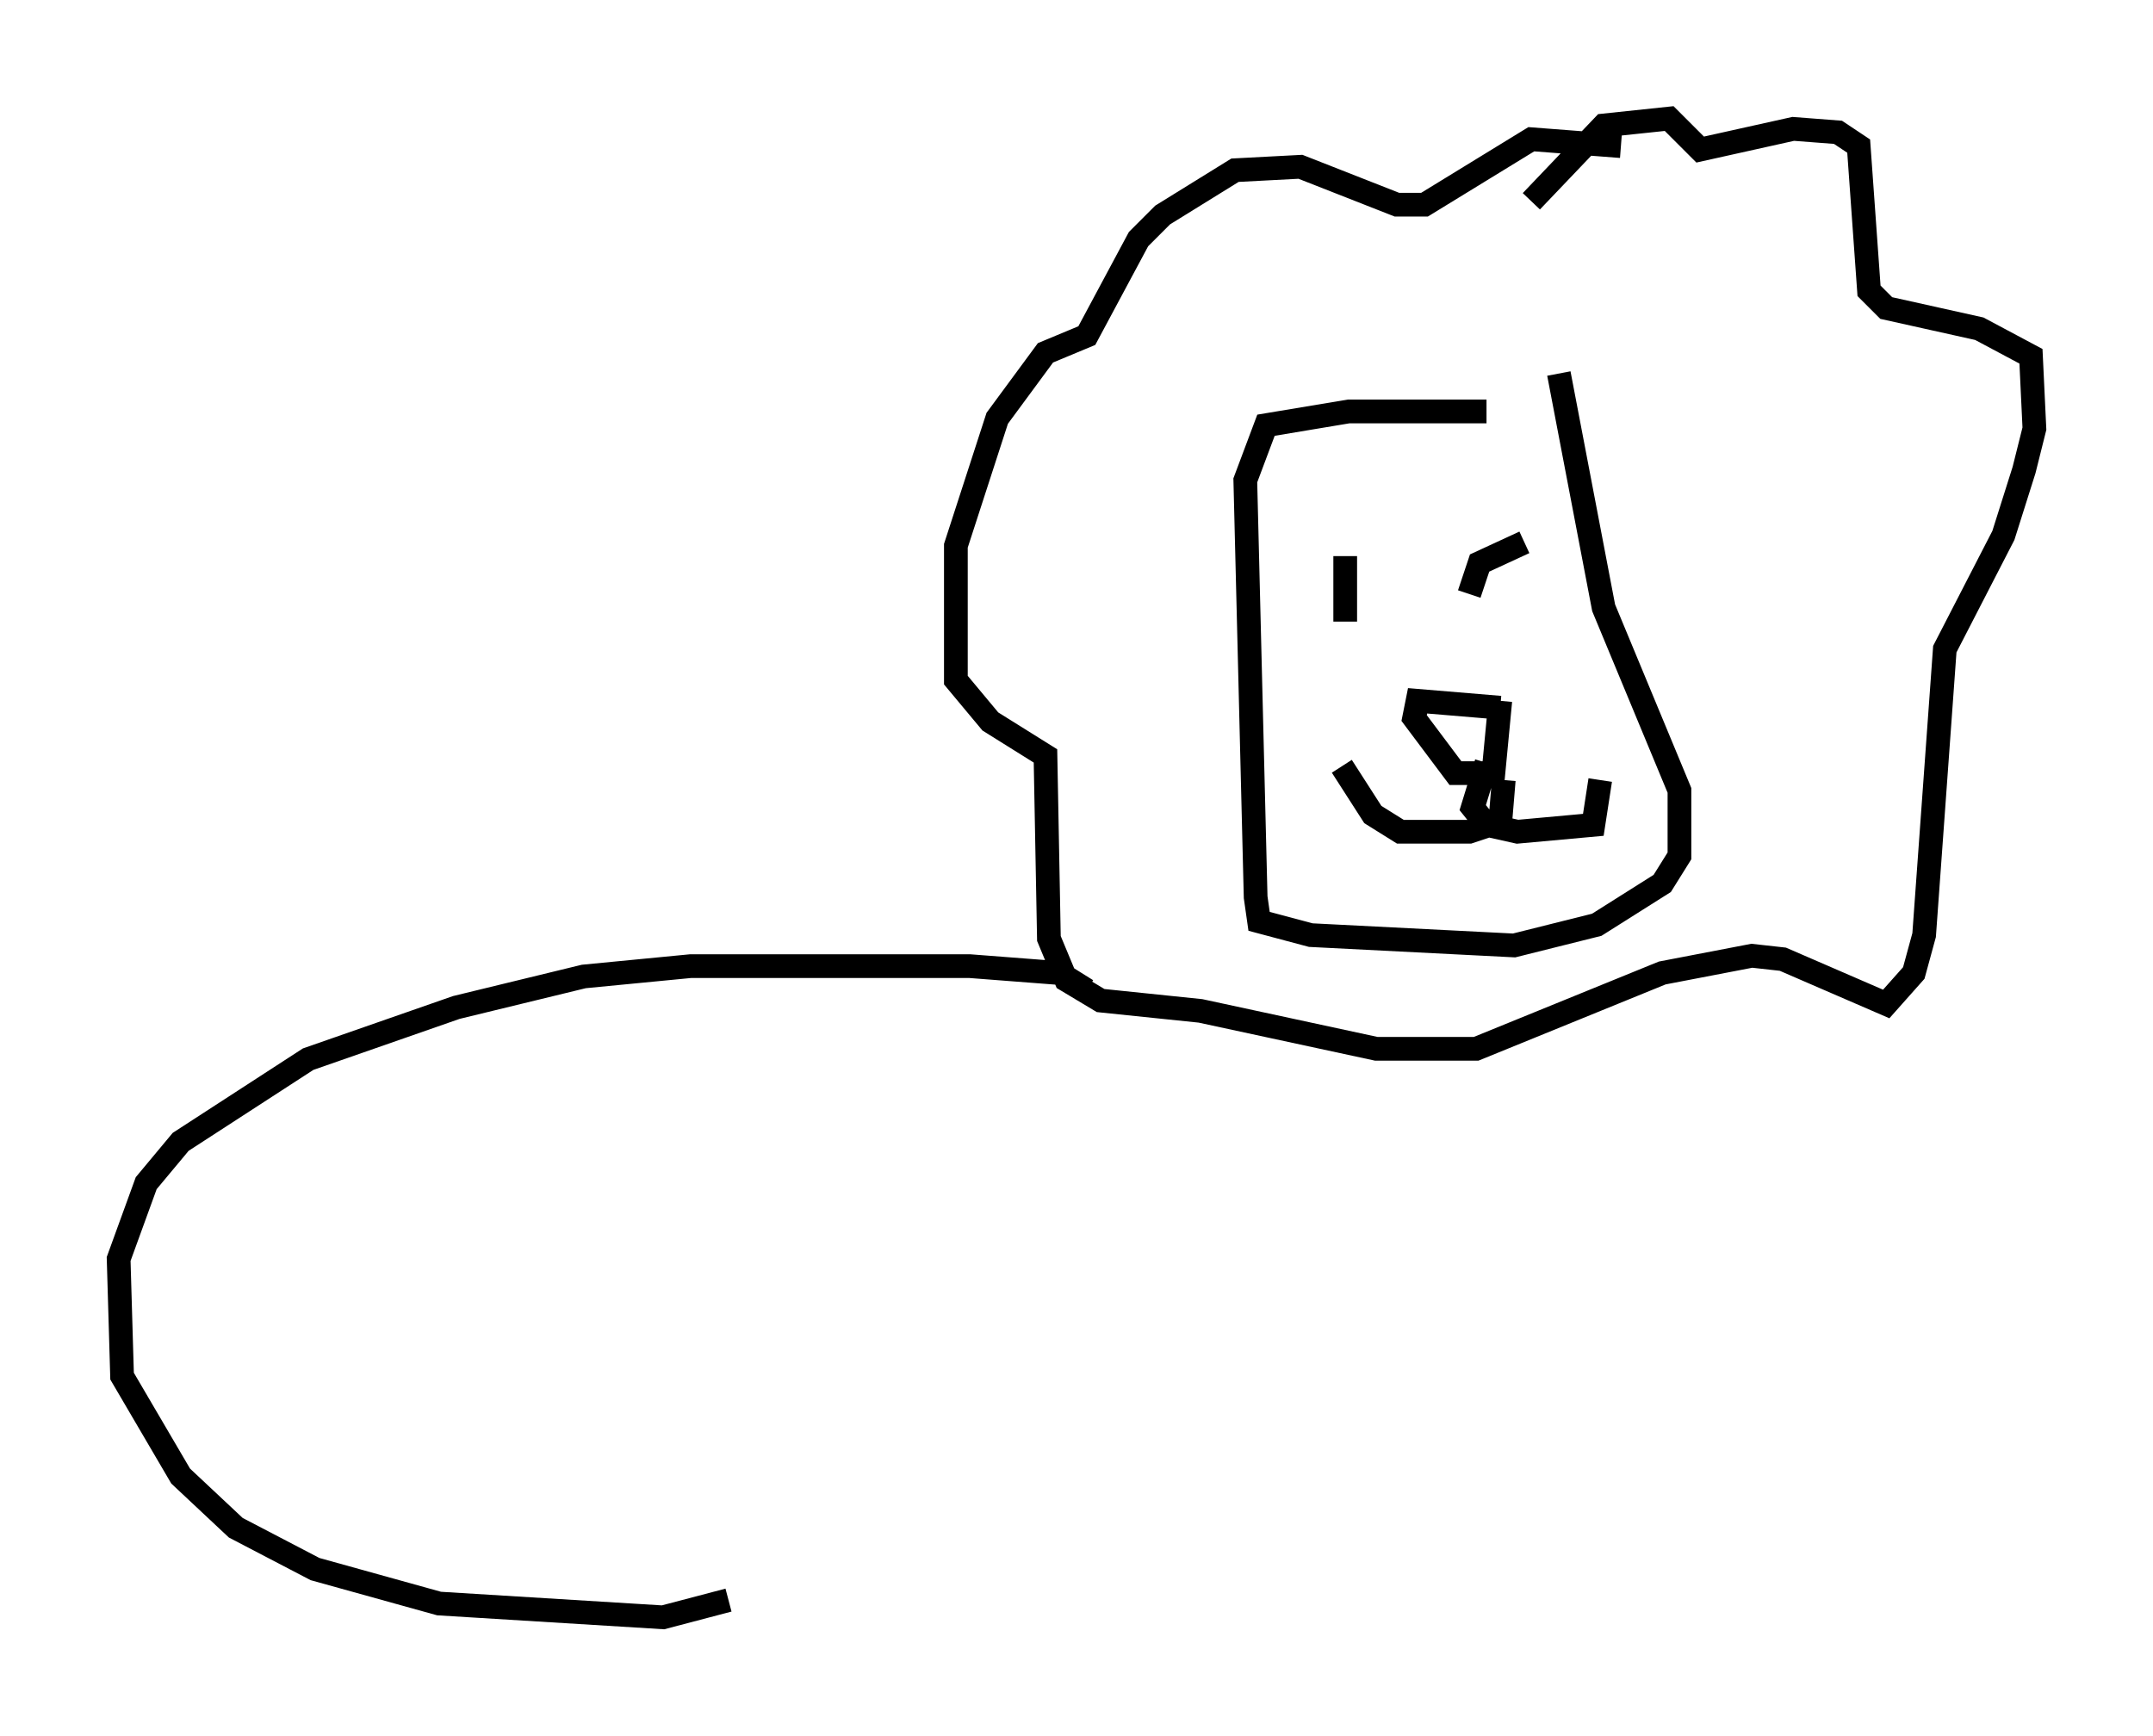<?xml version="1.0" encoding="utf-8" ?>
<svg baseProfile="full" height="73.184" version="1.1" width="90.76" xmlns="http://www.w3.org/2000/svg" xmlns:ev="http://www.w3.org/2001/xml-events" xmlns:xlink="http://www.w3.org/1999/xlink"><defs /><rect fill="white" height="73.184" width="90.76" x="0" y="0" /><path d="M66.005, 18.218 m-3.341, -0.872 l-5.81, 0.0 -3.486, 0.581 l-0.872, 2.324 0.436, 17.575 l0.145, 1.017 2.179, 0.581 l8.57, 0.436 3.486, -0.872 l2.76, -1.743 0.726, -1.162 l0.0, -2.76 -3.196, -7.698 l-1.888, -9.877 m-1.453, 7.117 l-1.888, 0.872 -0.436, 1.307 m-5.229, -1.598 l0.0, 2.76 m6.536, 3.631 l-3.486, -0.291 -0.145, 0.726 l1.743, 2.324 1.598, 0.0 l0.291, -3.05 m-0.581, 2.615 l-0.581, 1.888 0.581, 0.726 l1.307, 0.291 3.196, -0.291 l0.291, -1.888 m-4.067, 0.0 l-0.145, 1.743 -1.307, 0.436 l-2.905, 0.0 -1.162, -0.726 l-1.307, -2.034 m11.765, -26.145 l-3.777, -0.291 -4.503, 2.76 l-1.162, 0.0 -4.067, -1.598 l-2.76, 0.145 -3.05, 1.888 l-1.017, 1.017 -2.179, 4.067 l-1.743, 0.726 -2.034, 2.76 l-1.743, 5.374 0.0, 5.665 l1.453, 1.743 2.324, 1.453 l0.145, 7.698 0.726, 1.743 l1.453, 0.872 4.212, 0.436 l7.408, 1.598 4.212, 0.0 l7.844, -3.196 3.777, -0.726 l1.307, 0.145 4.358, 1.888 l1.162, -1.307 0.436, -1.598 l0.872, -12.056 2.469, -4.793 l0.872, -2.76 0.436, -1.743 l-0.145, -3.05 -2.179, -1.162 l-3.922, -0.872 -0.726, -0.726 l-0.436, -6.101 -0.872, -0.581 l-1.888, -0.145 -3.922, 0.872 l-1.307, -1.307 -2.76, 0.291 l-3.05, 3.196 m-18.737, 33.263 l-1.162, -0.726 -3.777, -0.291 l-11.765, 0.0 -4.503, 0.436 l-5.374, 1.307 -6.246, 2.179 l-5.374, 3.486 -1.453, 1.743 l-1.162, 3.196 0.145, 4.939 l2.469, 4.212 2.324, 2.179 l3.341, 1.743 5.229, 1.453 l9.441, 0.581 2.76, -0.726 " fill="none" stroke="black" stroke-width="1" /></svg>